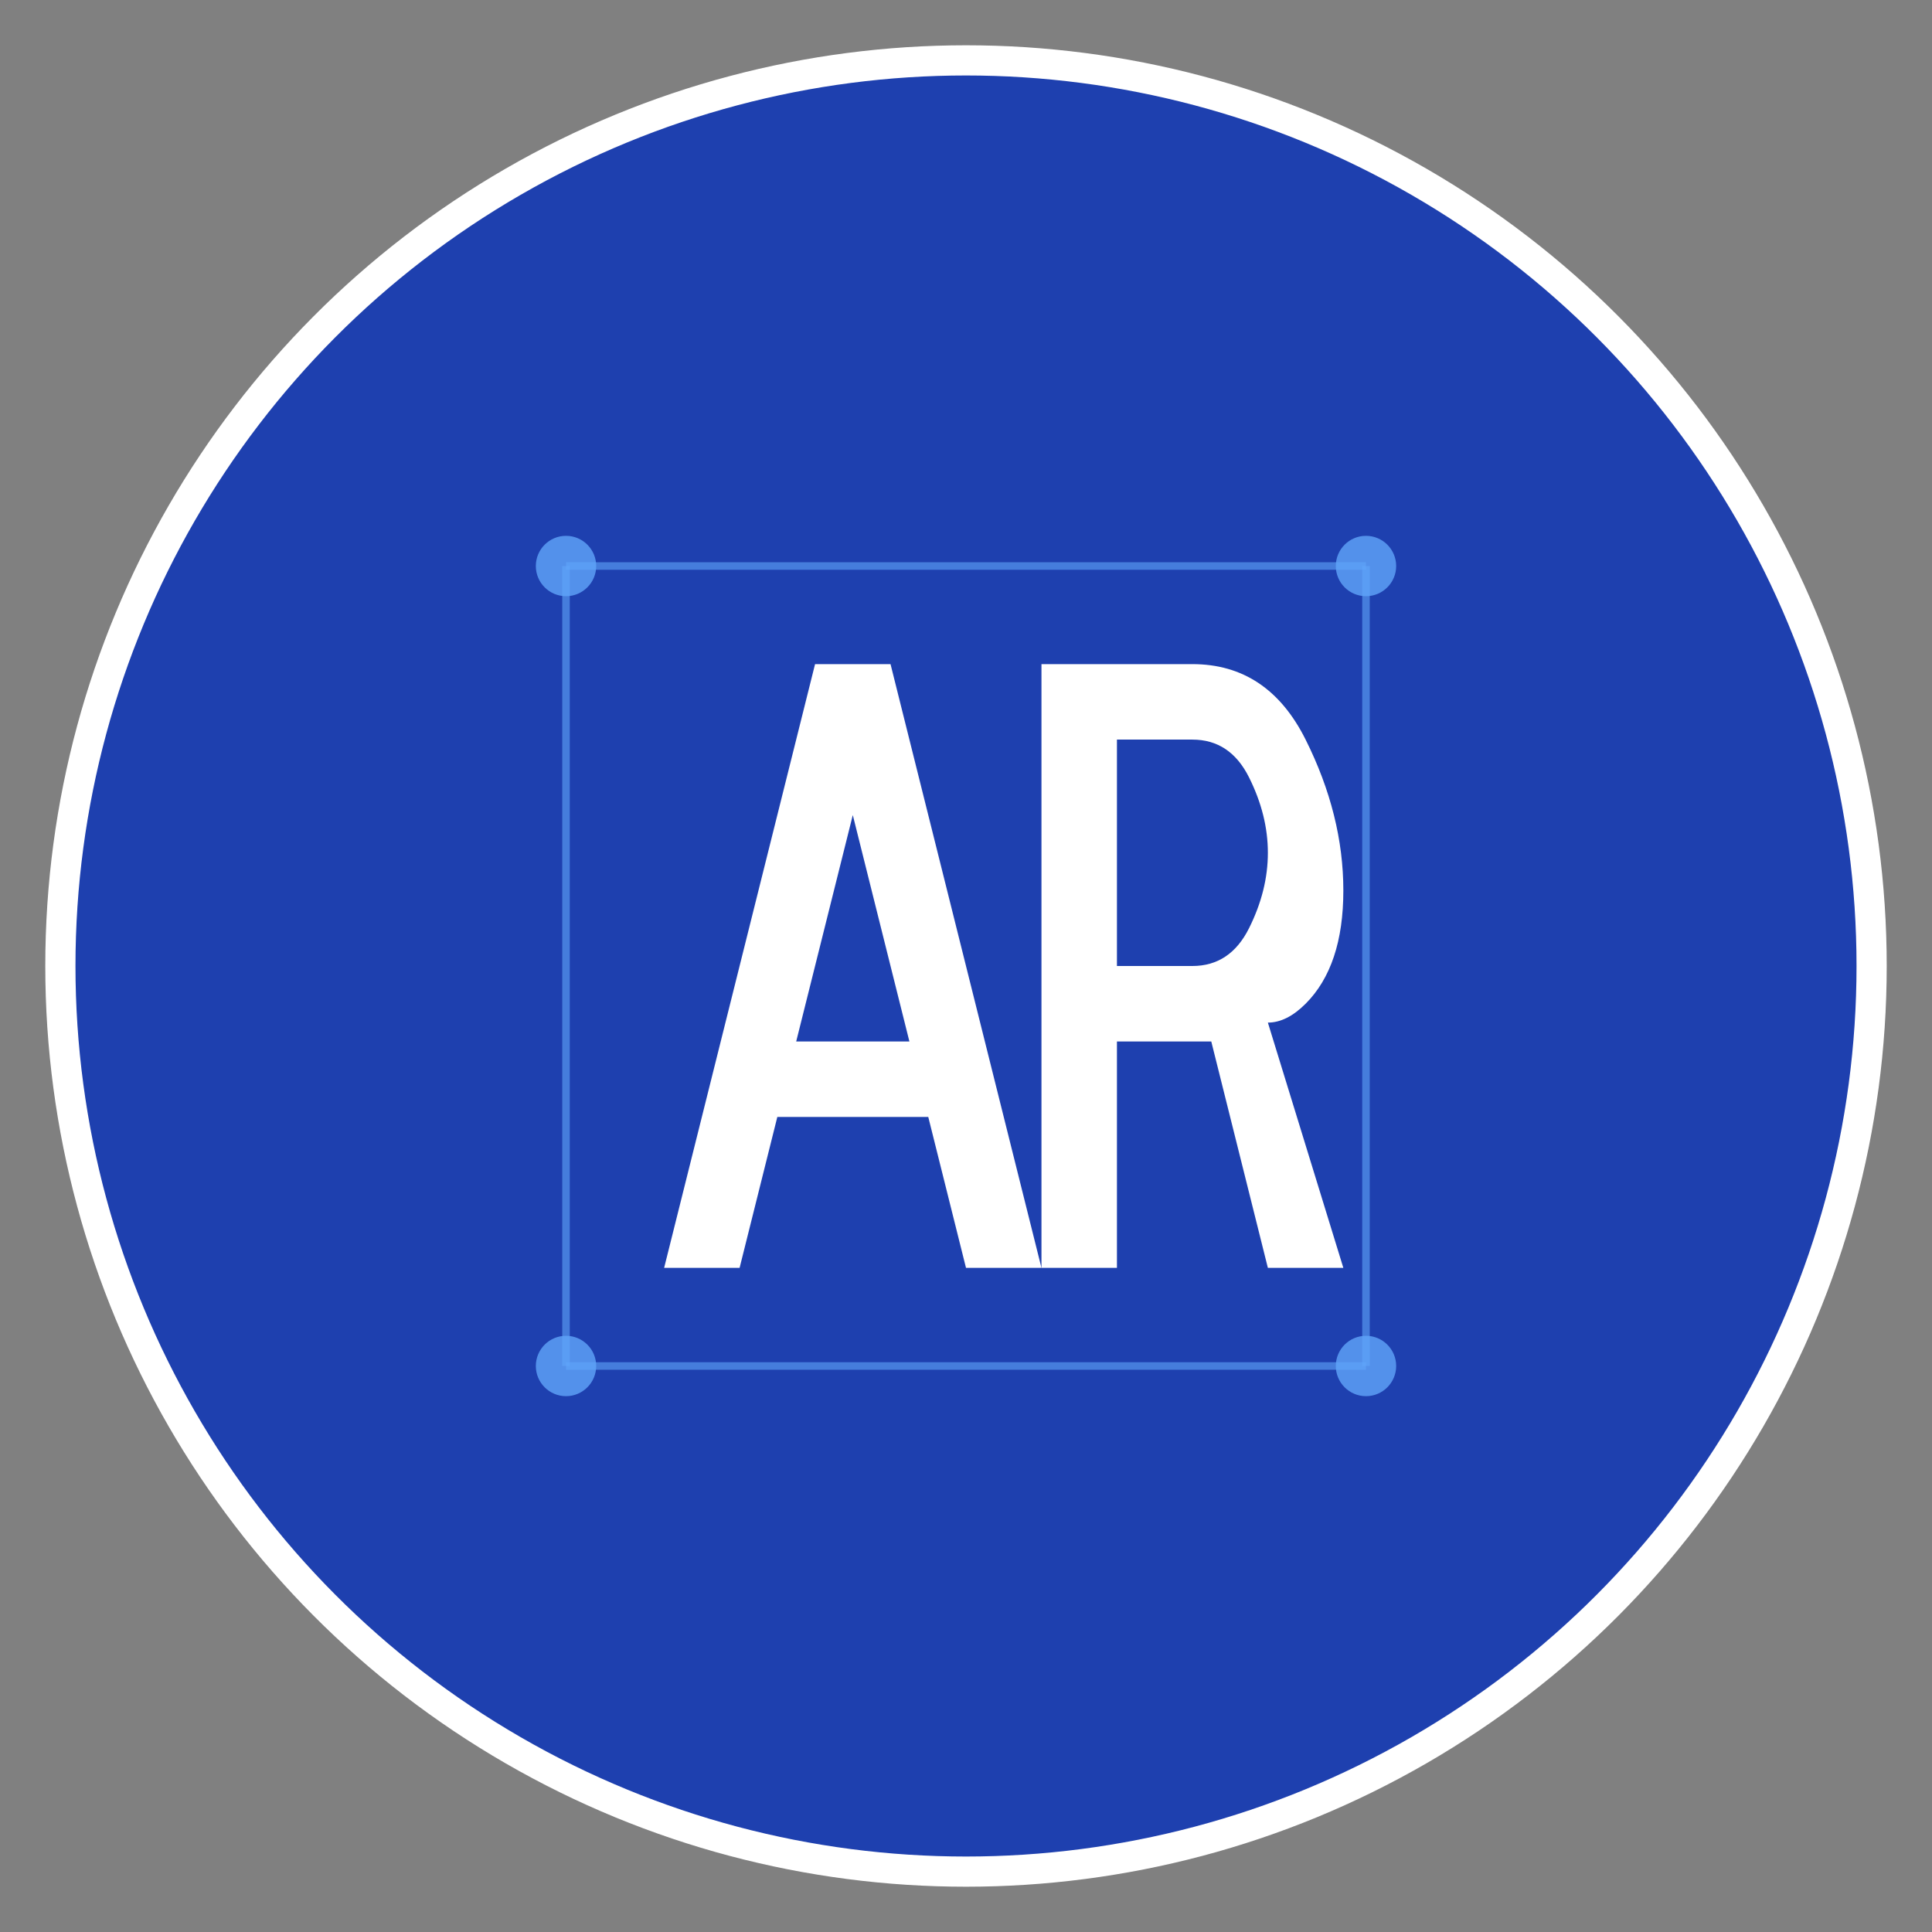 <svg width="144" height="144" viewBox="0 0 512 512" fill="none" xmlns="http://www.w3.org/2000/svg">
  <rect x="0" y="0" width="512" height="512" fill="#808080" stroke="none"/>
  <!-- Background circle -->
  <circle cx="256" cy="256" r="240" fill="#1e40af" stroke="#ffffff" stroke-width="8"/>
  
  <!-- AR symbol -->
  <g transform="translate(256, 256)">
    <!-- Letter A -->
    <path d="M-80 80 L-40 -80 L-20 -80 L20 80 L0 80 L-10 40 L-50 40 L-60 80 Z M-45 20 L-15 20 L-30 -40 Z" fill="white"/>
    
    <!-- Letter R -->
    <path d="M20 80 L20 -80 L60 -80 Q80 -80 90 -60 Q100 -40 100 -20 Q100 0 90 10 Q85 15 80 15 L100 80 L80 80 L65 20 L40 20 L40 80 Z M40 -60 L40 0 L60 0 Q70 0 75 -10 Q80 -20 80 -30 Q80 -40 75 -50 Q70 -60 60 -60 Z" fill="white"/>
  </g>
  
  <!-- Tech elements -->
  <circle cx="150" cy="150" r="8" fill="#60a5fa" opacity="0.8"/>
  <circle cx="362" cy="150" r="8" fill="#60a5fa" opacity="0.8"/>
  <circle cx="150" cy="362" r="8" fill="#60a5fa" opacity="0.8"/>
  <circle cx="362" cy="362" r="8" fill="#60a5fa" opacity="0.8"/>
  
  <!-- Connection lines -->
  <line x1="150" y1="150" x2="362" y2="150" stroke="#60a5fa" stroke-width="2" opacity="0.6"/>
  <line x1="150" y1="362" x2="362" y2="362" stroke="#60a5fa" stroke-width="2" opacity="0.6"/>
  <line x1="150" y1="150" x2="150" y2="362" stroke="#60a5fa" stroke-width="2" opacity="0.6"/>
  <line x1="362" y1="150" x2="362" y2="362" stroke="#60a5fa" stroke-width="2" opacity="0.6"/>
</svg>